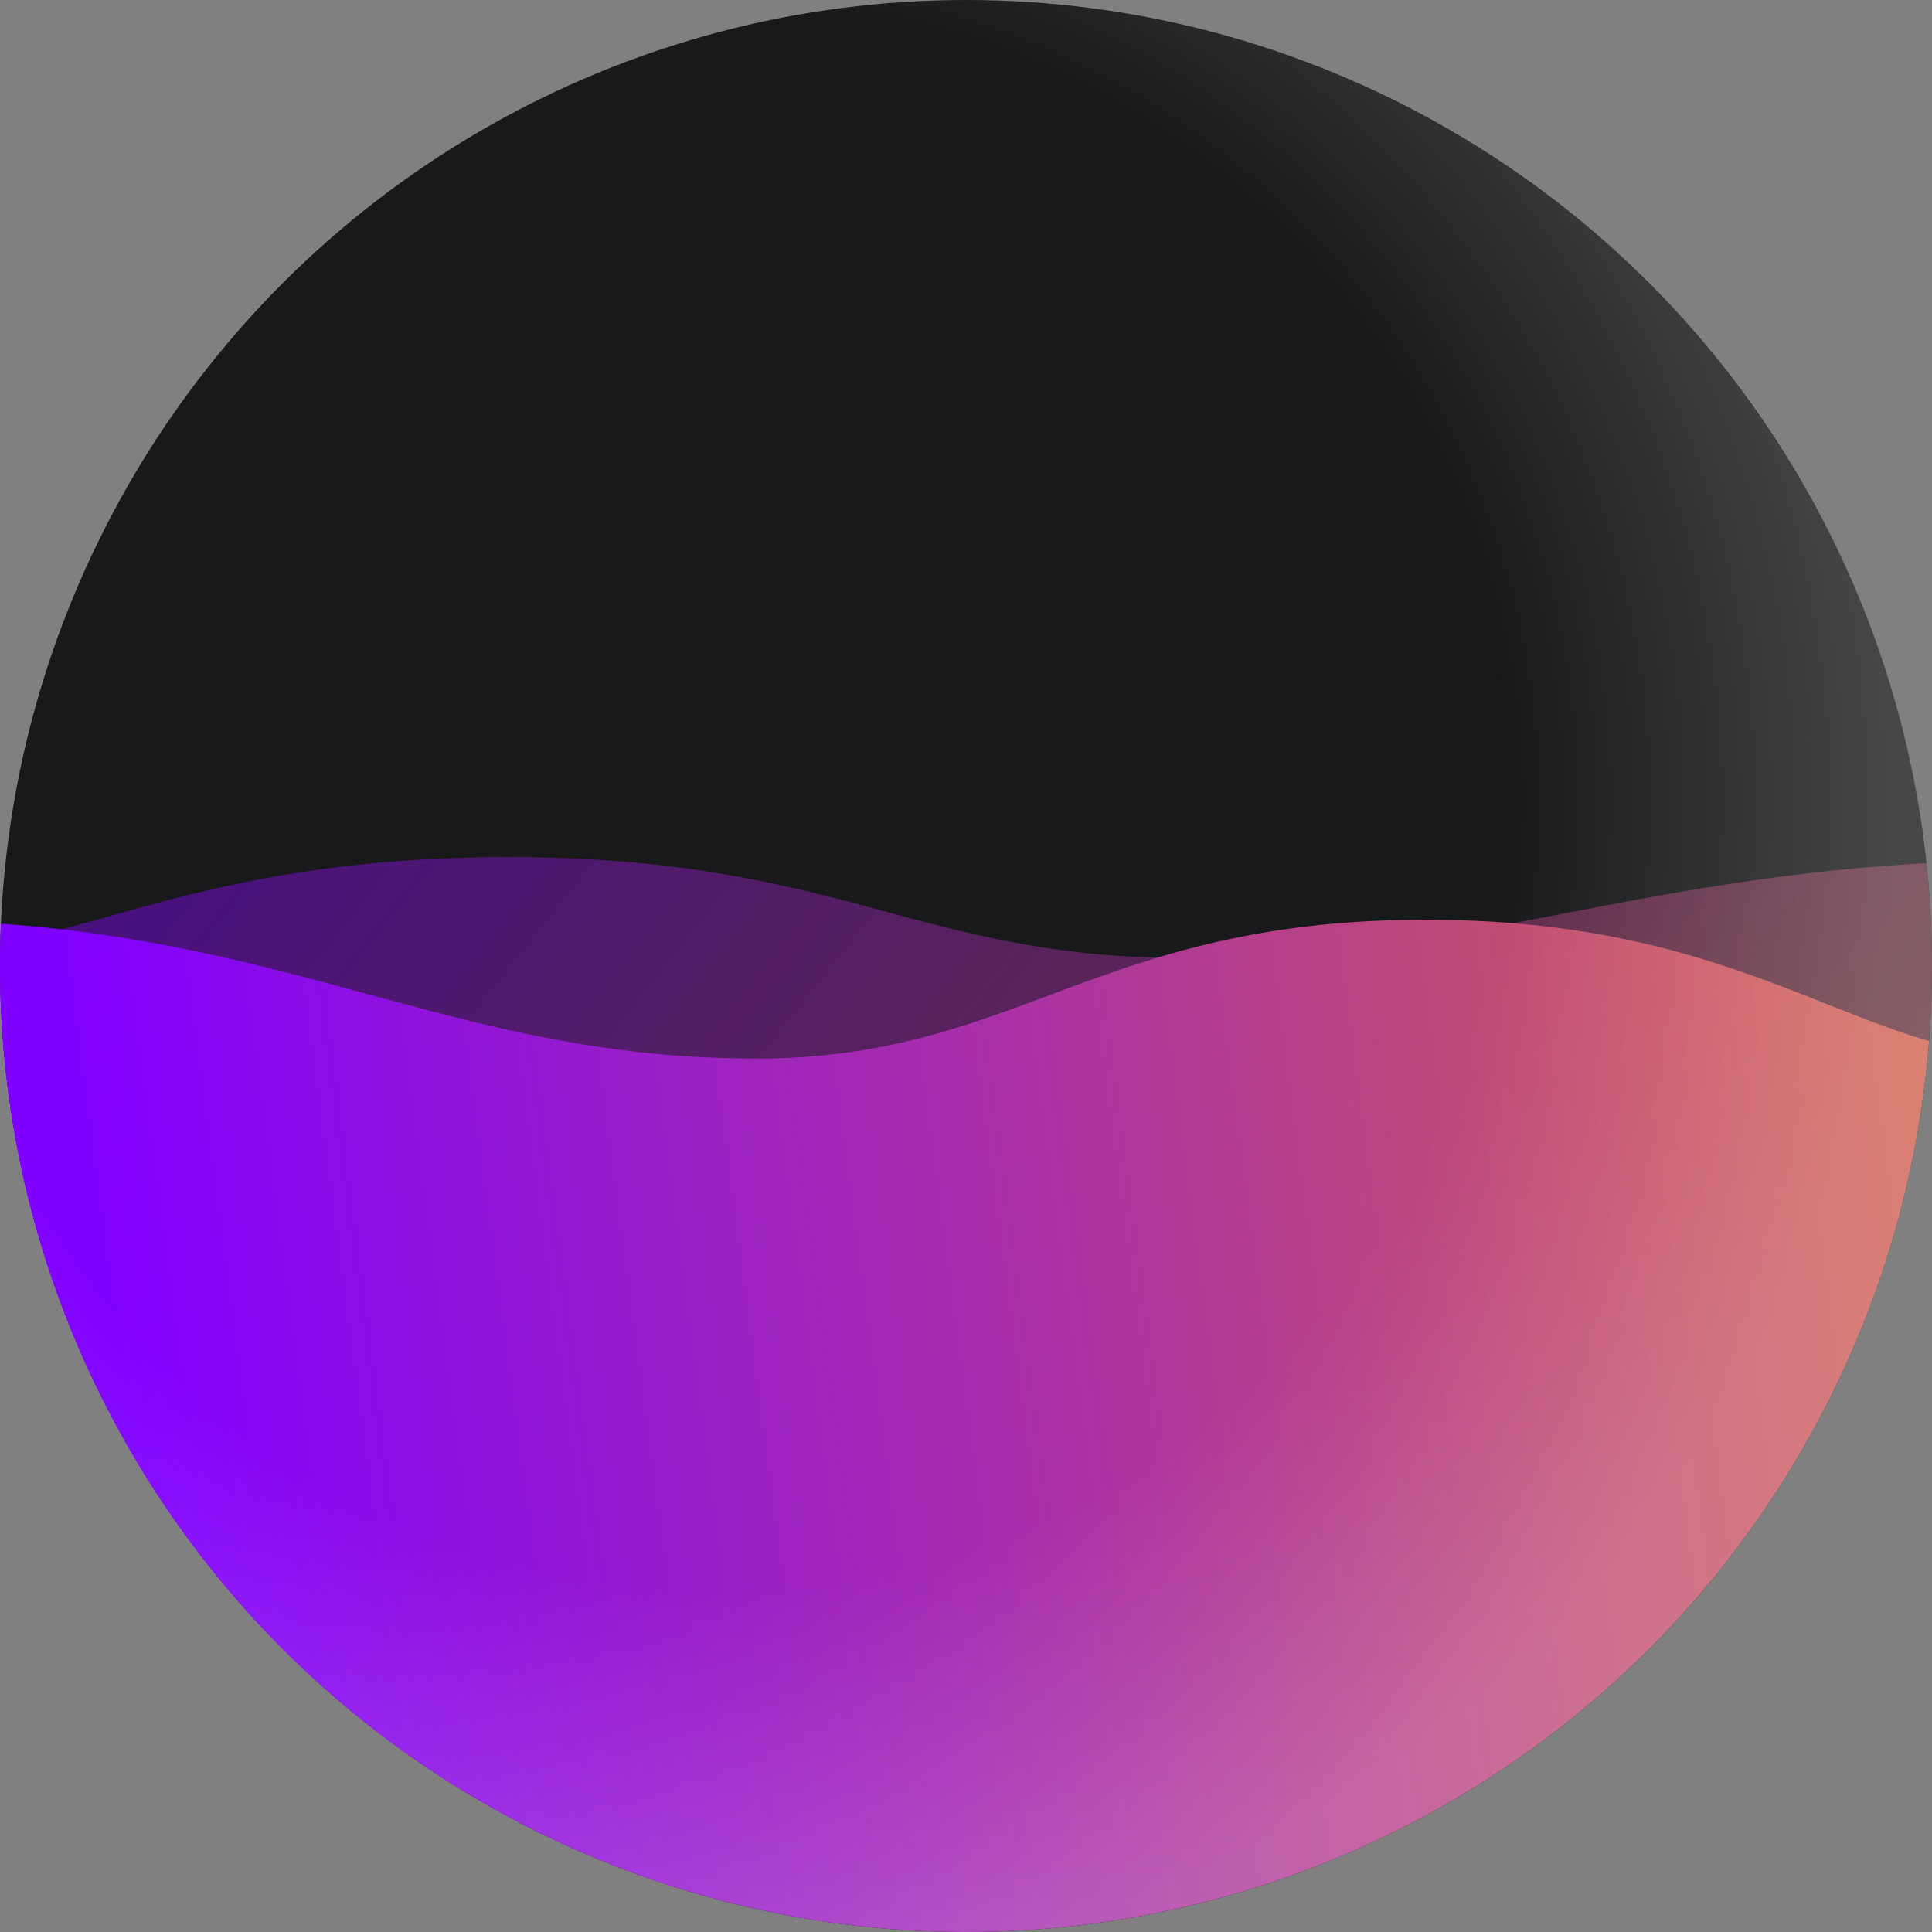 <svg xmlns="http://www.w3.org/2000/svg" xmlns:xlink="http://www.w3.org/1999/xlink" viewBox="0 0 71 71"><rect x="0" y="0" width="71" height="71" fill="#808080" stroke="none"/><defs>
    <style>.cls-1{fill:none;}.cls-2{fill:#18191a;}.cls-3{clip-path:url(#clip-path);}.cls-4{opacity:0.45;}.cls-5{fill:url(#linear-gradient);}.cls-6{fill:url(#linear-gradient-2);}.cls-7{fill:url(#radial-gradient);}</style>
    <clipPath id="clip-path"><circle class="cls-1" cx="35.5" cy="35.5" r="35.5"/></clipPath>
    <linearGradient id="linear-gradient" x1="10.98" y1="19.8" x2="82.54" y2="76.83" gradientUnits="userSpaceOnUse">
        <stop offset="0" stop-color="#8000ff"/>
        <stop offset="1" stop-color="#f0850b"/>
    </linearGradient><linearGradient id="linear-gradient-2" x1="5.26" y1="57.95" x2="96.8" y2="45.78" xlink:href="#linear-gradient"/>
    <radialGradient id="radial-gradient" cx="-1927.95" cy="-45.1" r="1" gradientTransform="matrix(-0.34, 43.43, -43.43, -0.34, -2587.6, 83745.29)" gradientUnits="userSpaceOnUse">
        <stop offset="0.67" stop-color="#fff" stop-opacity="0"/><stop offset="1" stop-color="#fff" stop-opacity="0.2"/></radialGradient></defs><g id="Layer_2">
    <circle class="cls-2" cx="35.5" cy="35.5" r="35.5"/><g class="cls-3"><g class="cls-4"><path class="cls-5" d="M43.4,35.2c11.7,0,17.6-3.6,31.8-3.6V45.5a3.59,3.59,0,0,1-3.6,3.6H-.4A3.59,3.59,0,0,1-4,45.5V35.1c6.8,0,10.6-3.6,22.7-3.6S33.8,35.2,43.4,35.2Z"/></g></g><g class="cls-3">
    <path class="cls-6" d="M27.8,38.9c-11.7,0-17.6-5.1-31.8-5.1V70.9A3.59,3.59,0,0,0-.4,74.5H71.5a3.59,3.59,0,0,0,3.6-3.6v-32c-6.8,0-10.6-5.1-22.7-5.1S37.4,38.9,27.8,38.9Z"/></g><circle class="cls-7" cx="35.5" cy="35.5" r="35.5"/>
</g></svg>
